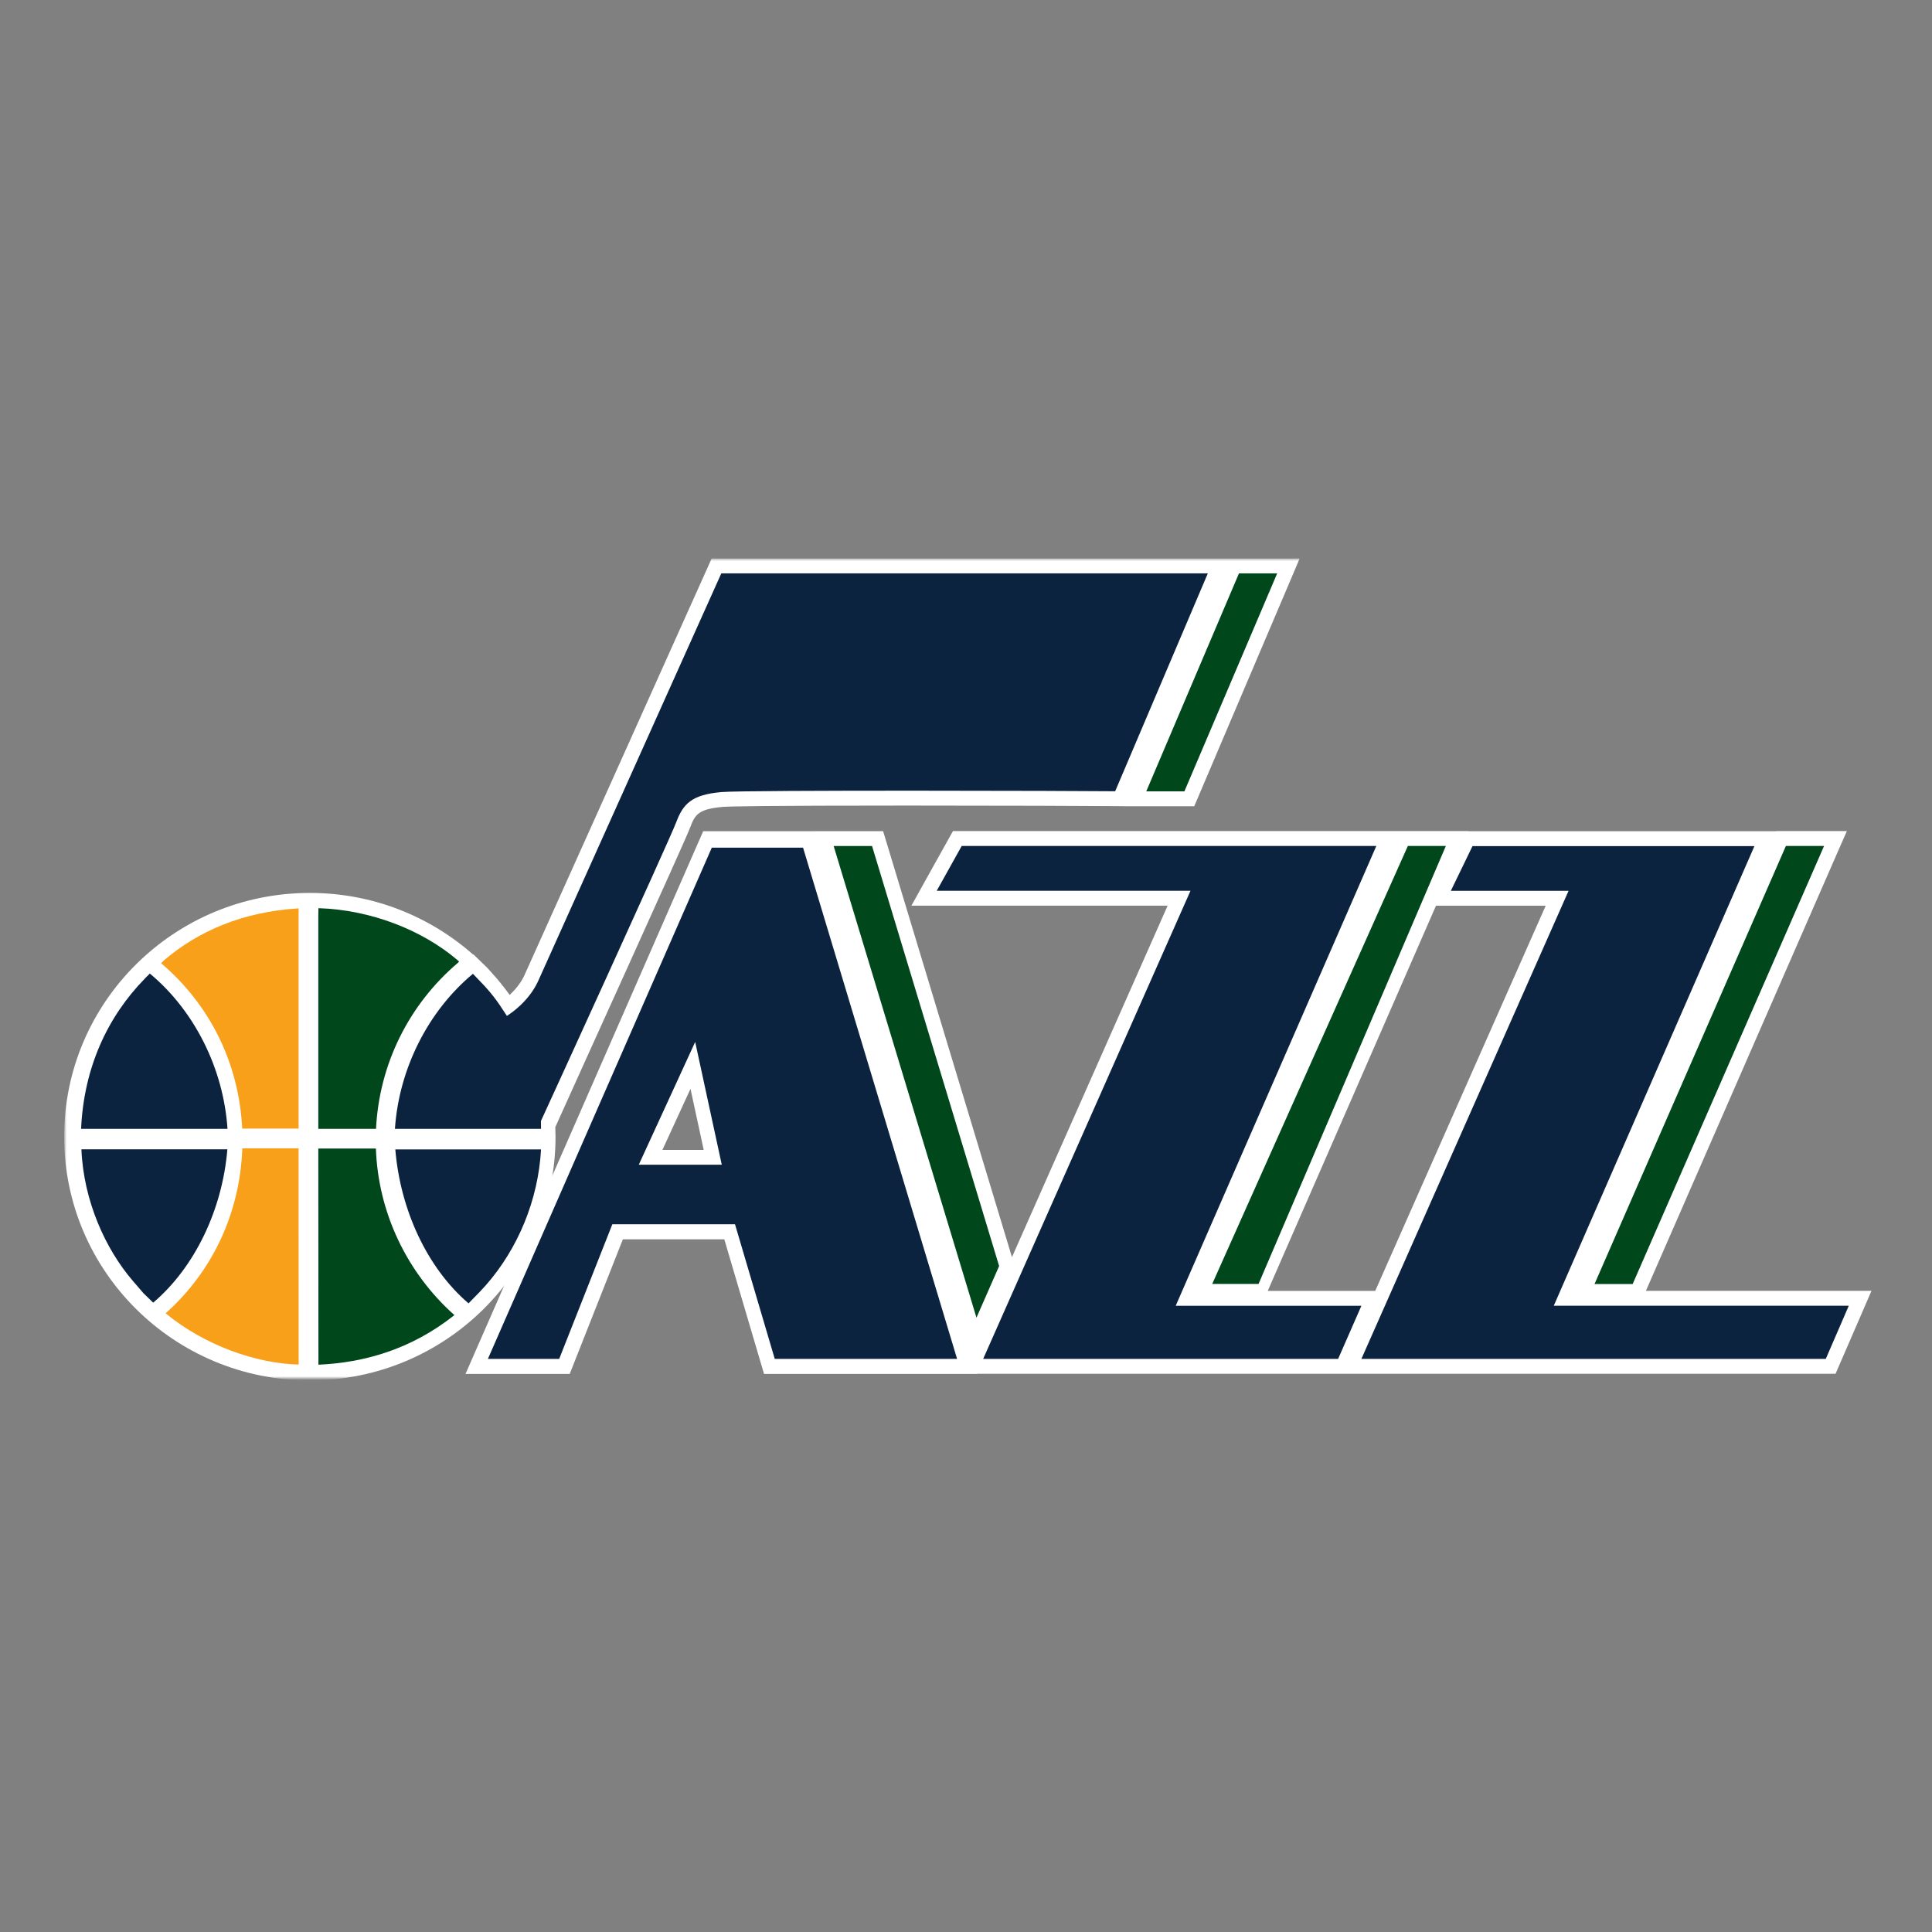 <?xml version="1.0" encoding="UTF-8" standalone="no"?>
<svg width="512px" height="512px" viewBox="0 0 512 512" version="1.1" xmlns="http://www.w3.org/2000/svg" xmlns:xlink="http://www.w3.org/1999/xlink" xmlns:sketch="http://www.bohemiancoding.com/sketch/ns">
    <rect x="0" y="0" width="512" height="512" fill="#808080" stroke="none"/>
    <!-- Generator: Sketch 3.2.2 (9983) - http://www.bohemiancoding.com/sketch -->
    <title>utah-jazz</title>
    <desc>Created with Sketch.</desc>
    <defs>
        <path id="path-1" d="M-0.141,-0.593 L478.82,-0.593 L478.82,217.237 L-0.141,217.237 L-0.141,-0.593 L-0.141,-0.593 Z"></path>
    </defs>
    <g id="NBA" stroke="none" stroke-width="1" fill="none" fill-rule="evenodd" sketch:type="MSPage">
        <g id="utah-jazz" sketch:type="MSArtboardGroup">
            <g sketch:type="MSLayerGroup" transform="translate(17, 148)" id="layer1">
                <g transform="translate(-0.128, 0.304)">
                    <g id="g3286" transform="translate(-0.007, 0.018)">
                        <g id="g3083" transform="translate(293.473, 144.209) scale(1, -1) translate(-293.473, -144.209) translate(107.289, 72.605)" fill="#FFFFFF" sketch:type="MSShapeGroup">
                            <path d="M240.297,22.032 L211.81,22.032 L211.929,22.305 L256.397,124.109 L285.471,124.109 L240.297,22.032 L240.297,22.032 Z M51.392,59.392 L58.834,75.586 L62.338,59.392 L51.392,59.392 L51.392,59.392 Z M312.037,22.05 L312.129,22.28 L362.857,138.367 L365.284,143.893 L346.548,143.893 L346.528,143.849 L265.027,143.849 L265.046,143.893 L128.392,143.893 L127.26,141.87 L120.642,129.999 L117.373,124.12 L185.278,124.12 L144.026,30.975 L110.726,141.079 L109.874,143.873 L91.46,143.873 L91.471,143.846 L62.195,143.846 L61.16,141.483 L1.634,5.563 L-0.787,0.031 L26.829,0.031 L27.814,2.53 L40.915,35.706 L67.793,35.706 L77.487,2.853 L78.326,0.031 L134.898,0.031 L134.889,0.068 L362.285,0.068 L363.316,2.447 L369.421,16.531 L371.807,22.05 L312.037,22.05 L312.037,22.05 Z" id="path3085"></path>
                        </g>
                        <g id="g3087" transform="translate(239.656, 108.592) scale(1, -1) translate(-239.656, -108.592) translate(0.276, 0.269)">
                            <g id="g3089-Clipped">
                                <mask id="mask-2" sketch:name="path3093" fill="white">
                                    <use xlink:href="#path-1"></use>
                                </mask>
                                <g id="path3093"></g>
                                <g id="g3089" mask="url(#mask-2)">
                                    <g transform="translate(-1.834, -1.836)">
                                        <g id="g3095" transform="translate(0.855, 0.592)">
                                            <path d="M172.427,218.482 L171.389,216.141 C167.511,207.411 123.232,108.953 122.784,107.959 C121.781,105.797 120.213,104.036 118.903,102.815 C118.136,103.882 117.338,104.928 116.511,105.94 C115.764,106.869 115.01,107.732 114.242,108.573 C114.196,108.622 114.152,108.685 114.104,108.736 C113.706,109.162 113.319,109.641 112.919,110.054 L111.806,111.13 L109.264,113.592 L109.188,113.532 C97.689,123.677 82.55,129.846 65.953,129.846 C29.991,129.846 0.838,100.933 0.838,65.247 C0.838,29.574 29.991,0.652 65.953,0.652 C101.912,0.652 131.057,29.574 131.057,65.247 C131.057,66.101 131.03,66.936 130.997,67.775 C137.49,82.258 165.227,143.197 166.722,147.154 C167.991,150.545 168.831,152.069 175.393,152.649 C176.989,152.774 185.539,152.996 224.547,152.996 C248.234,152.996 274.107,152.904 279.331,152.849 L281.652,152.829 L281.648,152.816 L300.323,152.816 L301.345,155.212 L325.936,212.992 L328.264,218.482 L172.427,218.482 L172.427,218.482 Z" id="path3097" fill="#FFFFFF" sketch:type="MSShapeGroup"></path>
                                        </g>
                                        <g id="g3099" transform="translate(113.623, 7.009)">
                                            <path d="M40.355,51.408 L55.301,83.939 L62.345,51.408 L40.355,51.408 L40.355,51.408 Z M83.891,135.42 L59.7,135.42 L0.365,-0.059 L19.264,-0.059 L33.346,35.62 L65.854,35.62 L76.389,-0.059 L124.71,-0.059 L83.891,135.42 L83.891,135.42 Z" id="path3101" fill="#0C2340" sketch:type="MSShapeGroup"></path>
                                        </g>
                                        <g id="g3103" transform="translate(232.035, 7.019)">
                                            <path d="M117.397,135.863 L7.519,135.863 L0.901,123.988 L68.151,123.988 L13.205,-0.068 L107.275,-0.068 L113.444,14.009 L64.233,14.009 L117.397,135.863 L117.397,135.863 Z" id="path3105" fill="#0C2340" sketch:type="MSShapeGroup"></path>
                                        </g>
                                        <g id="g3107" transform="translate(305.492, 27.214)">
                                            <path d="M62.367,115.667 L52.297,115.667 L0.453,-0.393 L12.734,-0.393 L62.367,115.667 L62.367,115.667 Z" id="path3109" fill="#00471B" sketch:type="MSShapeGroup"></path>
                                        </g>
                                        <g id="g3111" transform="translate(345.079, 6.984)">
                                            <path d="M104.557,135.863 L29.841,135.863 L24.098,124.006 L55.299,124.006 L0.398,-0.035 L123.467,-0.035 L129.56,14.054 L51.381,14.054 L104.557,135.863 L104.557,135.863 Z" id="path3113" fill="#0C2340" sketch:type="MSShapeGroup"></path>
                                        </g>
                                        <g id="g3115" transform="translate(407.555, 27.214)">
                                            <path d="M60.533,115.667 L50.418,115.667 L-0.292,-0.419 L9.812,-0.419 L60.533,115.667 L60.533,115.667 Z" id="path3117" fill="#00471B" sketch:type="MSShapeGroup"></path>
                                        </g>
                                        <g id="g3119" transform="translate(7.049, 5.308)">
                                            <path d="M121.066,60.587 C121.066,27.173 93.762,0.079 60.082,0.079 C26.407,0.079 -0.895,27.173 -0.895,60.587 C-0.895,94.023 26.407,121.12 60.082,121.12 C93.762,121.12 121.066,94.023 121.066,60.587" id="path3121" fill="#FFFFFF" sketch:type="MSShapeGroup"></path>
                                        </g>
                                        <g id="g3123" transform="translate(6.463, 67.921)">
                                            <path d="M38.521,0 C37.451,15.957 29.795,31.278 17.943,41.152 C17.443,40.709 16.555,39.736 16.591,39.791 C6.816,29.791 0.46,16.36 -0.281,0 L38.521,0 L38.521,0 Z" id="path3125" fill="#0C2340" sketch:type="MSShapeGroup"></path>
                                        </g>
                                        <g id="g3127" transform="translate(7.044, 22.133)">
                                            <path d="M12.84,5.508 L15.652,2.242 L18.241,-0.283 C29.281,9.088 36.58,24.398 37.906,40.355 L-0.776,40.355 C-0.213,26.699 5.604,13.919 12.84,5.508" id="path3129" fill="#0C2340" sketch:type="MSShapeGroup"></path>
                                        </g>
                                        <g id="g3131" transform="translate(28.193, 6.133)">
                                            <path d="M-2.7533531e-14,106.487 L-0.356,106.138 L-0.648,105.843 L-0.811,105.683 C12.329,94.511 19.847,78.916 20.686,61.847 L35.628,61.847 L35.628,120.211 C20.717,119.309 9.012,114.145 -2.7533531e-14,106.487 M0.389,12.905 C10.632,4.425 24.402,-0.428 35.648,-0.683 L35.628,56.62 L20.71,56.62 C20.123,39.734 12.967,24.121 0.389,12.905" id="path3133" fill="#F9A01B" sketch:type="MSShapeGroup"></path>
                                        </g>
                                        <g id="g3135" transform="translate(88.678, 21.669)">
                                            <path d="M20.178,0 L22.504,2.378 C22.504,2.378 23.492,3.36 24.793,4.83 C33.271,14.504 38.664,27.389 39.394,40.796 L0.778,40.796 C2.104,24.784 9.179,9.417 20.178,0" id="path3137" fill="#0C2340" sketch:type="MSShapeGroup"></path>
                                        </g>
                                        <g id="g3139" transform="translate(69.636, 5.784)">
                                            <path d="M14.675,56.915 L-0.591,56.915 L-0.556,-0.369 C11.402,0.154 23.943,3.611 35.48,12.771 C22.839,24.024 15.256,40.026 14.675,56.915 M36.476,106.191 L36.721,106.461 L36.545,106.638 L36.03,107.071 C26.937,114.751 13.405,120.189 -0.556,120.611 L-0.591,118.845 L-0.591,62.137 L14.706,62.137 C15.551,79.236 23.38,95.091 36.476,106.191" id="path3141" fill="#00471B" sketch:type="MSShapeGroup"></path>
                                        </g>
                                        <g id="g3143" transform="translate(204.792, 18.019)">
                                            <path d="M11.006,124.847 L0.829,124.847 L38.675,-0.141 L44.679,13.539 L11.006,124.847 L11.006,124.847 Z" id="path3145" fill="#00471B" sketch:type="MSShapeGroup"></path>
                                        </g>
                                        <g id="g3147" transform="translate(89.636, 68.248)">
                                            <path d="M86.213,146.879 C82.282,138.049 37.602,38.682 37.602,38.682 C35.126,33.365 30.268,30.193 30.01,30.022 L29.388,29.596 L28.225,31.366 C26.044,34.768 23.982,37.076 21.374,39.733 L20.383,40.759 C8.533,30.896 0.794,15.63 -0.284,-0.327 L38.438,-0.327 C38.424,0.723 38.413,1.338 38.413,1.338 L38.413,1.753 C38.805,2.556 72.509,76.28 74.25,80.886 C76.092,85.797 78.331,88.221 86.267,88.922 C93.369,89.497 180.969,89.247 190.588,89.135 L215.146,146.879 L86.213,146.879 L86.213,146.879 Z" id="path3149" fill="#0C2340" sketch:type="MSShapeGroup"></path>
                                        </g>
                                        <g id="g3151" transform="translate(288.309, 158.212)">
                                            <path d="M34.852,56.915 L24.723,56.915 L0.154,-0.861 L10.259,-0.861 L34.852,56.915 L34.852,56.915 Z" id="path3153" fill="#00471B" sketch:type="MSShapeGroup"></path>
                                        </g>
                                    </g>
                                </g>
                            </g>
                        </g>
                    </g>
                </g>
            </g>
        </g>
    </g>
</svg>